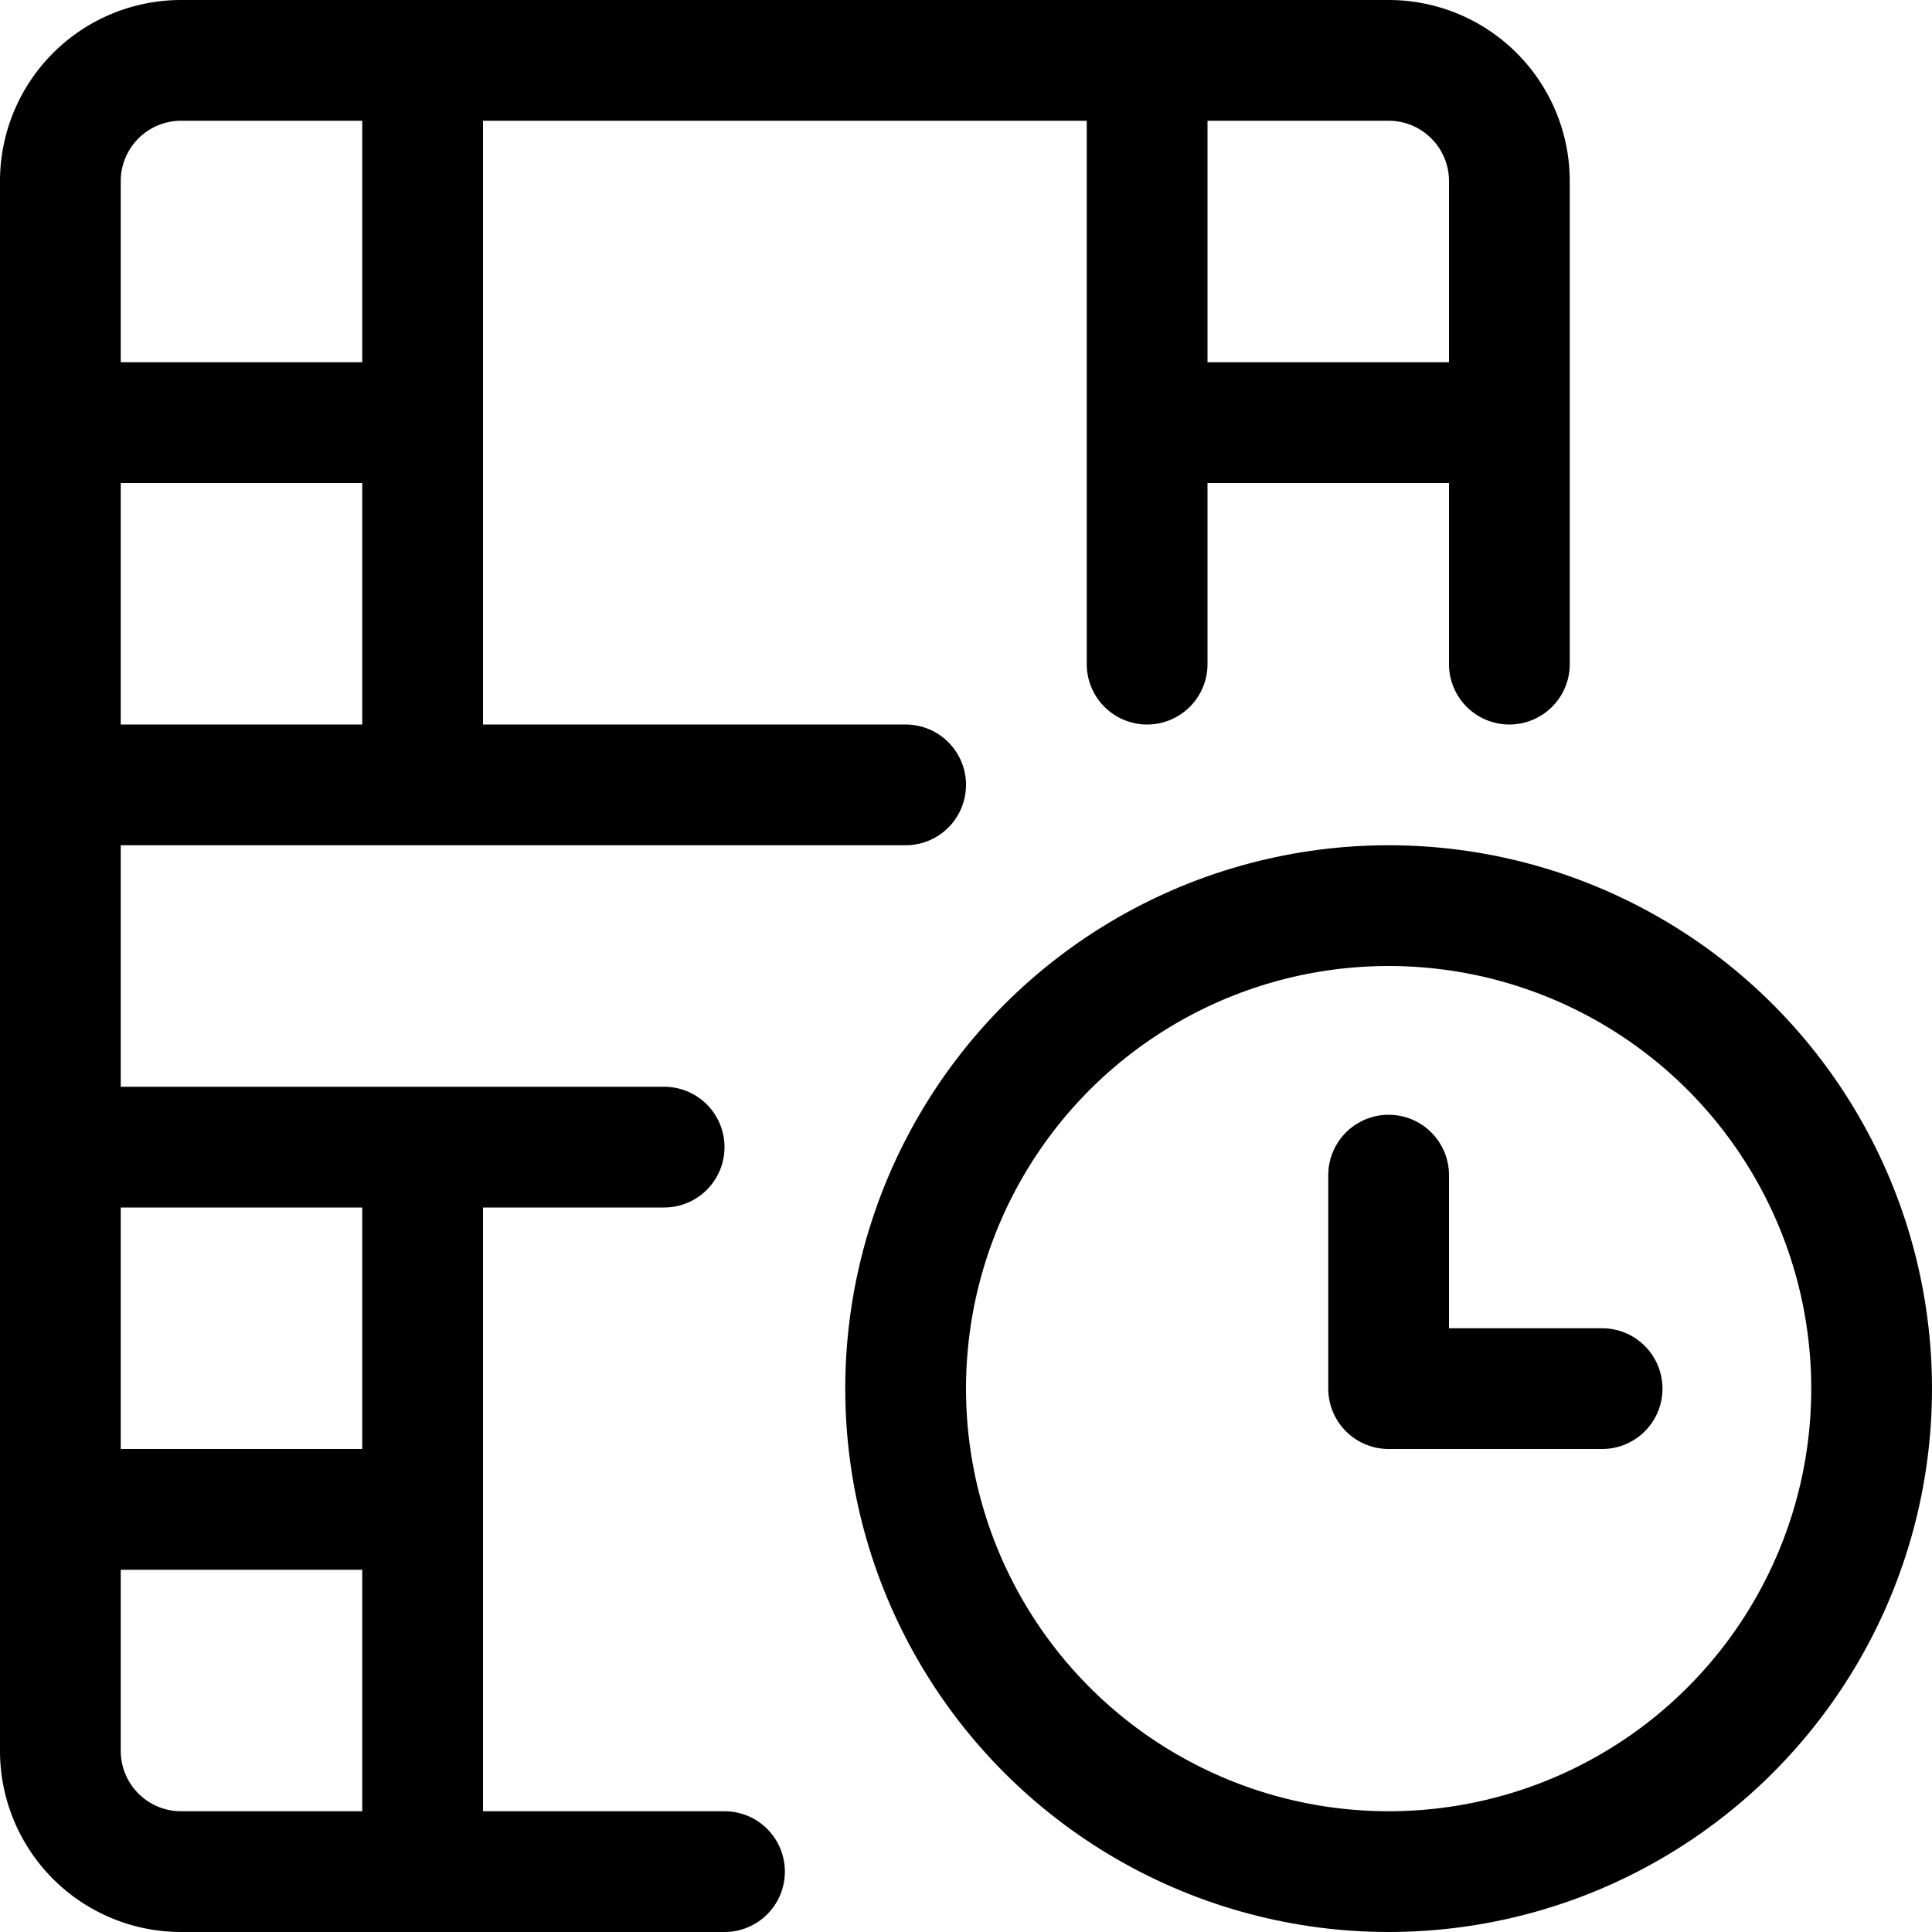 <svg xmlns="http://www.w3.org/2000/svg" width="24" height="24" viewBox="0 0 24 24"><defs><style>.a{fill:none;stroke:#000;stroke-linecap:round;stroke-linejoin:round;stroke-width:1.5px}</style></defs><path d="M.75 5.25h4.5m13.5 0h-4.5m-9 18v-9m9-6V.75m-9 9v-9m-4.5 18h4.5m-4.5-4.5h7.5m10.5-6v-6a1.5 1.5 0 0 0-1.5-1.5h-15a1.5 1.5 0 0 0-1.5 1.5v19.5a1.5 1.5 0 0 0 1.5 1.5H9M.75 9.75h10.5" class="a"/><circle cx="17.25" cy="17.25" r="6" class="a"/><path d="M19.902 17.25H17.25v-2.652" class="a"/></svg>